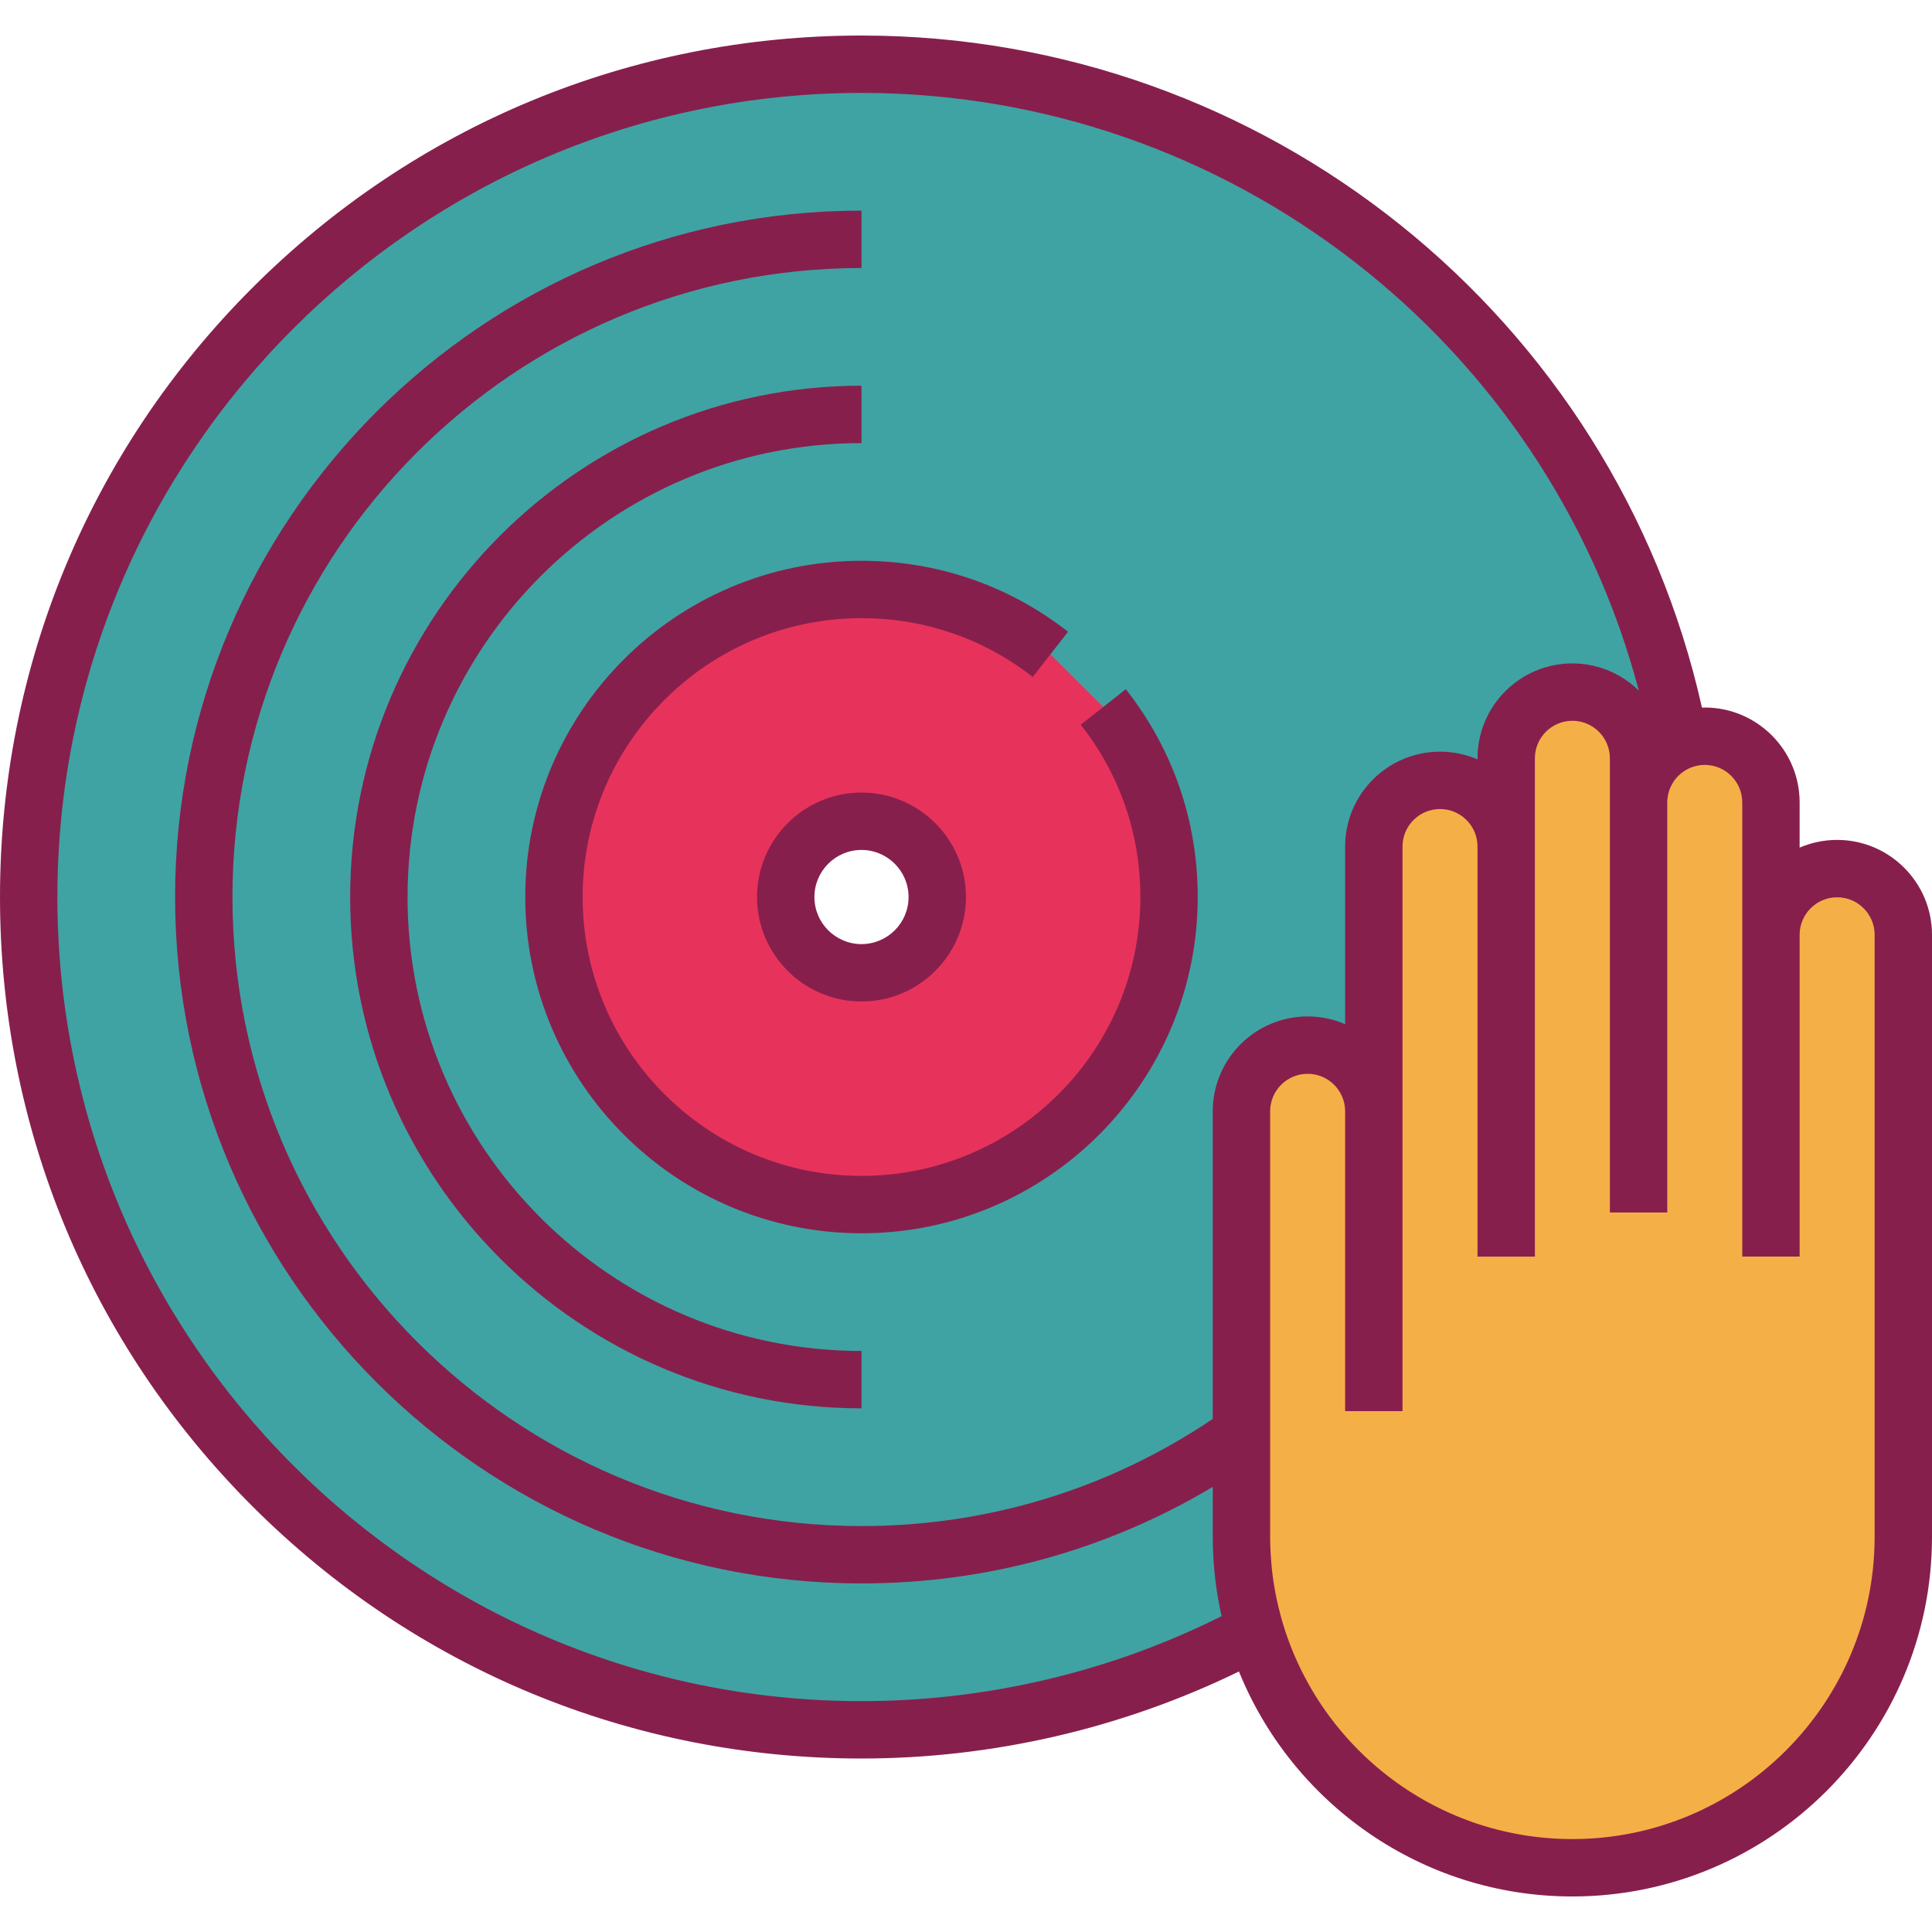 <?xml version="1.0" encoding="iso-8859-1"?>
<!-- Generator: Adobe Illustrator 19.0.0, SVG Export Plug-In . SVG Version: 6.00 Build 0)  -->
<svg version="1.1" id="Layer_1" xmlns="http://www.w3.org/2000/svg" xmlns:xlink="http://www.w3.org/1999/xlink" x="0px" y="0px"
	 viewBox="0 0 512 512" style="enable-background:new 0 0 512 512;" xml:space="preserve">
<path style="fill:#3FA3A3;" d="M328.998,407.279V294.504c0-9.687,7.853-17.539,17.54-17.539c9.687,0,17.54,7.851,17.54,17.539
	V224.34c0-9.689,7.853-17.541,17.541-17.541c9.686,0,17.54,7.851,17.54,17.541v-23.39c0-9.687,7.852-17.539,17.54-17.539
	s17.54,7.851,17.54,17.539v11.695c0-7.334,4.504-13.608,10.892-16.228C425.787,94.273,336.074,17.022,228.304,17.022
	c-121.889,0-220.7,98.812-220.7,220.701s98.811,220.699,220.7,220.699c37.737,0,73.257-9.48,104.321-26.174
	C330.279,424.33,328.998,415.957,328.998,407.279z M228.304,257.802c-11.091,0-20.08-8.99-20.08-20.08
	c0-11.09,8.989-20.082,20.08-20.082c11.09,0,20.082,8.992,20.082,20.082C248.386,248.812,239.393,257.802,228.304,257.802z"/>
<path style="fill:#E7335B;" d="M228.304,257.802c-11.091,0-20.08-8.99-20.08-20.08c0-11.09,8.989-20.082,20.08-20.082
	c11.09,0,20.082,8.992,20.082,20.082C248.386,248.812,239.393,257.802,228.304,257.802z M278.369,173.404
	c-13.816-10.77-31.191-17.184-50.064-17.184c-45.011,0-81.504,36.489-81.504,81.503c0,45.011,36.492,81.503,81.504,81.503
	c45.013,0,81.503-36.491,81.503-81.503c0-19.016-6.512-36.509-17.426-50.373L278.369,173.404z"/>
<path style="fill:#F5AF47;" d="M486.856,230.188c-9.687,0-17.54,7.851-17.54,17.541v-35.084c0-9.689-7.853-17.541-17.541-17.541
	c-9.686,0-17.54,7.851-17.54,17.541V200.95c0-9.687-7.852-17.539-17.54-17.539s-17.54,7.851-17.54,17.539v23.39
	c0-9.689-7.853-17.541-17.54-17.541c-9.687,0-17.541,7.851-17.541,17.541v70.164c0-9.687-7.852-17.539-17.54-17.539
	c-9.686,0-17.54,7.851-17.54,17.539v112.774c0,48.435,39.265,87.699,87.699,87.699s87.699-39.264,87.699-87.699V247.729
	C504.396,238.039,496.543,230.188,486.856,230.188z"/>
<g>
	<path style="fill:#871F4D;" d="M139.196,237.723c0,49.134,39.974,89.107,89.108,89.107c49.134,0,89.107-39.974,89.107-89.107
		c0-20.197-6.589-39.242-19.057-55.076l-11.948,9.408c10.334,13.126,15.797,28.918,15.797,45.668
		c0,40.748-33.15,73.899-73.899,73.899s-73.9-33.15-73.9-73.899s33.151-73.899,73.9-73.899c16.622,0,32.317,5.387,45.39,15.577
		l9.351-11.994c-15.77-12.293-34.698-18.791-54.739-18.791C179.17,148.616,139.196,188.589,139.196,237.723z"/>
	<path style="fill:#871F4D;" d="M200.621,237.723c0,15.265,12.419,27.683,27.683,27.683c15.266,0,27.686-12.419,27.686-27.683
		c0-15.266-12.42-27.686-27.686-27.686C213.04,210.038,200.621,222.457,200.621,237.723z M240.781,237.723
		c0,6.879-5.598,12.476-12.478,12.476c-6.879,0-12.476-5.597-12.476-12.476c0-6.88,5.597-12.478,12.476-12.478
		C235.184,225.246,240.781,230.842,240.781,237.723z"/>
	<path style="fill:#871F4D;" d="M486.856,222.584c-3.526,0-6.886,0.73-9.936,2.047v-11.985c0-13.865-11.28-25.145-25.145-25.145
		c-0.247,0-0.49,0.017-0.737,0.023C427.811,83.871,335.349,9.418,228.304,9.418c-60.982,0-118.314,23.748-161.436,66.869
		C23.748,119.408,0,176.74,0,237.723c0,60.982,23.748,118.314,66.868,161.434c43.122,43.121,100.453,66.868,161.436,66.868
		c34.667,0,69.054-7.964,100.029-23.061c14.154,34.92,48.426,59.618,88.364,59.618c52.55,0,95.303-42.753,95.303-95.303v-159.55
		C512,233.864,500.721,222.584,486.856,222.584z M228.304,450.818c-117.502,0-213.096-95.594-213.096-213.094
		c0-117.502,95.594-213.097,213.096-213.097c97.196,0,181.524,65.757,205.999,158.391c-0.303-0.297-0.613-0.585-0.931-0.866
		c-0.065-0.059-0.134-0.113-0.2-0.17c-0.337-0.293-0.682-0.576-1.034-0.852c-0.109-0.085-0.218-0.17-0.328-0.253
		c-0.412-0.311-0.831-0.612-1.262-0.898c-0.064-0.043-0.13-0.081-0.194-0.123c-0.384-0.249-0.777-0.488-1.174-0.716
		c-0.12-0.069-0.239-0.138-0.36-0.205c-0.456-0.252-0.919-0.494-1.393-0.719c-0.056-0.026-0.114-0.051-0.17-0.076
		c-0.431-0.2-0.869-0.386-1.312-0.563c-0.129-0.051-0.257-0.101-0.386-0.15c-0.497-0.189-0.999-0.364-1.51-0.521
		c-0.04-0.013-0.08-0.021-0.12-0.033c-0.48-0.145-0.965-0.272-1.456-0.387c-0.135-0.031-0.271-0.064-0.406-0.093
		c-0.53-0.116-1.065-0.221-1.606-0.302c-0.023-0.003-0.047-0.005-0.069-0.009c-0.523-0.077-1.051-0.133-1.585-0.177
		c-0.141-0.012-0.282-0.022-0.424-0.032c-0.558-0.036-1.119-0.063-1.685-0.063c-13.865,0-25.144,11.279-25.144,25.143v0.292
		c-3.05-1.317-6.409-2.046-9.936-2.046c-13.865,0-25.145,11.28-25.145,25.145v47.069c-3.05-1.317-6.409-2.047-9.936-2.047
		c-13.865,0-25.144,11.279-25.144,25.143v81.517c-27.547,18.588-59.645,28.398-93.091,28.398
		c-91.917,0-166.697-74.78-166.697-166.697c0-91.918,74.78-166.699,166.697-166.699V55.815
		C128.002,55.815,46.4,137.418,46.4,237.722c0,100.303,81.602,181.905,181.905,181.905c33.106,0,65.006-8.808,93.091-25.59v13.242
		c0,0.863,0.013,1.722,0.035,2.578c0.006,0.189,0.016,0.378,0.021,0.567c0.021,0.682,0.049,1.363,0.085,2.041
		c0.01,0.175,0.022,0.35,0.033,0.524c0.042,0.707,0.089,1.412,0.147,2.115c0.011,0.128,0.023,0.256,0.034,0.383
		c0.065,0.764,0.14,1.526,0.223,2.285c0.008,0.07,0.016,0.141,0.023,0.211c0.094,0.835,0.199,1.668,0.315,2.496c0,0,0,0.003,0,0.004
		c0.367,2.64,0.841,5.248,1.421,7.815C294.301,443.046,261.436,450.818,228.304,450.818z M496.792,407.279
		c0,44.165-35.931,80.095-80.095,80.095c-36.864,0-67.973-25.041-77.256-59.003c-0.212-0.778-0.412-1.559-0.601-2.343
		c-0.153-0.638-0.306-1.276-0.444-1.921c-0.121-0.561-0.232-1.123-0.34-1.687c-0.12-0.624-0.231-1.25-0.337-1.88
		c-0.086-0.512-0.175-1.023-0.251-1.537c-0.158-1.074-0.298-2.151-0.413-3.238c-0.04-0.371-0.066-0.743-0.101-1.115
		c-0.079-0.868-0.148-1.74-0.199-2.617c-0.022-0.376-0.045-0.752-0.062-1.129c-0.055-1.202-0.092-2.409-0.092-3.625V294.504
		c0-5.478,4.458-9.935,9.936-9.935s9.936,4.457,9.936,9.935v79.459h15.208v-79.459v-7.604v-62.56c0-5.479,4.457-9.937,9.937-9.937
		c5.478,0,9.936,4.457,9.936,9.937v108.672h15.208V224.34v-7.604V200.95c0-5.478,4.458-9.935,9.936-9.935s9.936,4.457,9.936,9.935
		v4.091v7.604v108.672h15.208V212.645c0-0.448,0.041-0.889,0.099-1.325c0.016-0.117,0.033-0.232,0.054-0.349
		c0.065-0.381,0.148-0.756,0.255-1.123c0.018-0.063,0.031-0.126,0.052-0.188c0.118-0.375,0.266-0.738,0.426-1.094
		c0.064-0.142,0.132-0.281,0.202-0.419c0.136-0.267,0.285-0.526,0.444-0.779c0.104-0.164,0.211-0.326,0.323-0.485
		c0.176-0.246,0.362-0.486,0.561-0.715c0.11-0.128,0.224-0.252,0.341-0.375c0.237-0.247,0.484-0.487,0.747-0.71
		c0.084-0.071,0.169-0.141,0.254-0.209c0.299-0.235,0.612-0.455,0.939-0.658c0.083-0.053,0.166-0.104,0.251-0.153
		c0.391-0.226,0.796-0.436,1.223-0.61c1.162-0.48,2.432-0.746,3.765-0.746c5.479,0,9.937,4.457,9.937,9.937v27.48v7.604v85.283
		h15.208v-85.283c0-5.479,4.458-9.937,9.936-9.937s9.936,4.457,9.936,9.937v159.55H496.792z"/>
	<path style="fill:#871F4D;" d="M108.005,237.723c0-66.333,53.966-120.299,120.298-120.299v-15.208
		c-74.718,0-135.506,60.788-135.506,135.507c0,74.718,60.788,135.505,135.506,135.505V358.02
		C161.97,358.02,108.005,304.054,108.005,237.723z"/>
</g>
<g>
</g>
<g>
</g>
<g>
</g>
<g>
</g>
<g>
</g>
<g>
</g>
<g>
</g>
<g>
</g>
<g>
</g>
<g>
</g>
<g>
</g>
<g>
</g>
<g>
</g>
<g>
</g>
<g>
</g>
</svg>
